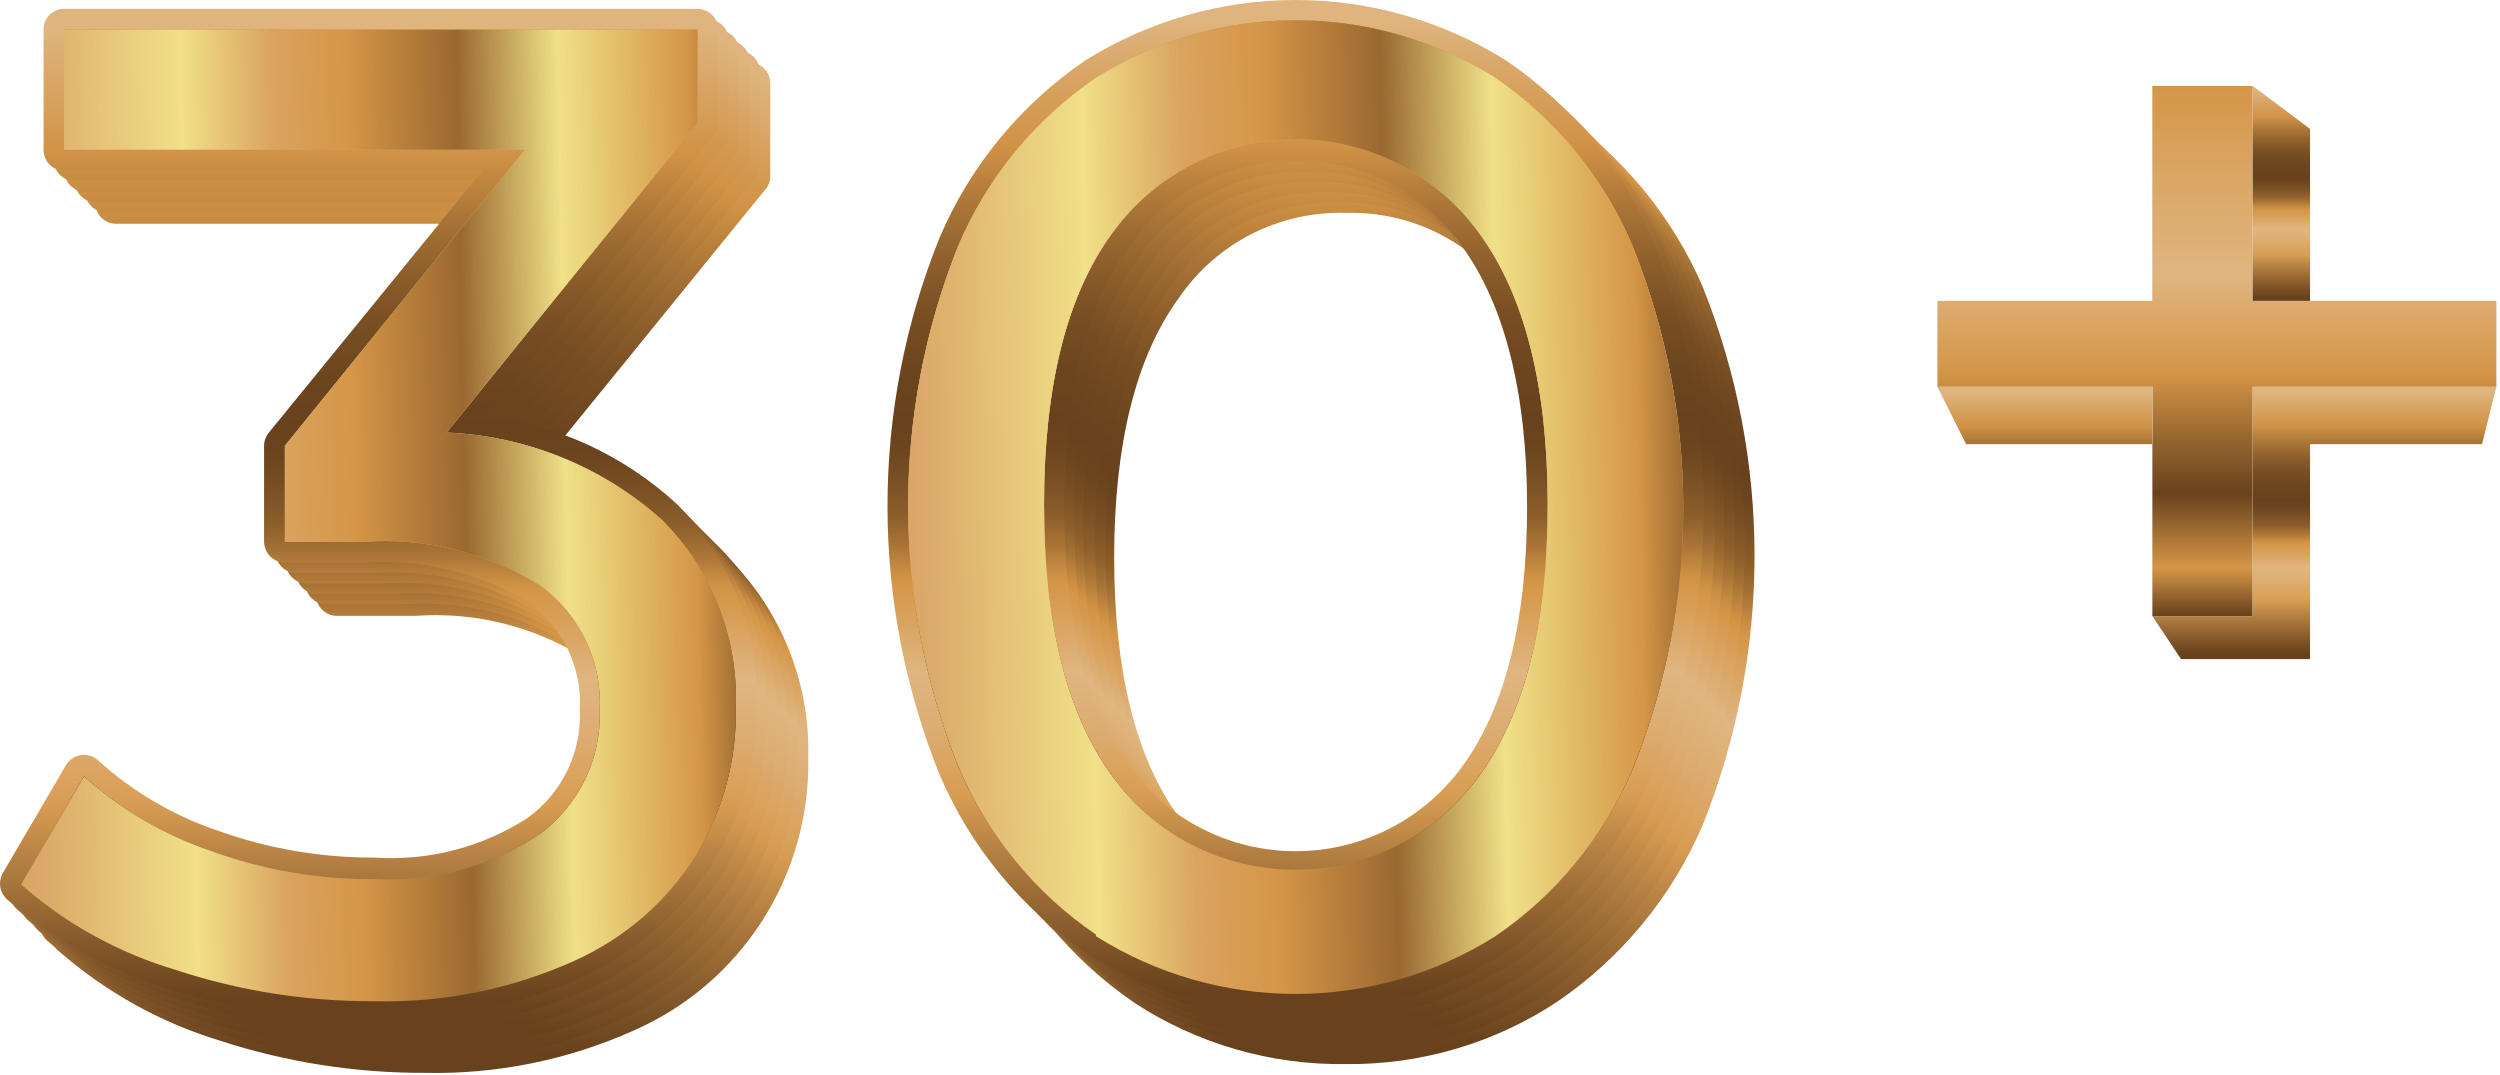 <svg width="200" height="86" viewBox="0 0 200 86" fill="none" xmlns="http://www.w3.org/2000/svg">
<path d="M33.963 85.828C28.42 85.842 22.909 84.977 17.637 83.267C12.853 81.814 8.433 79.358 4.672 76.064C4.384 75.816 4.194 75.474 4.135 75.098C4.076 74.723 4.153 74.339 4.352 74.015L9.378 65.34C9.522 65.138 9.708 64.971 9.924 64.849C10.139 64.728 10.379 64.655 10.626 64.636C10.874 64.604 11.127 64.628 11.364 64.706C11.602 64.783 11.82 64.912 12.002 65.084C14.784 67.592 18.053 69.499 21.606 70.686C25.605 72.148 29.833 72.886 34.091 72.863C38.437 73.155 42.761 72.032 46.416 69.662C47.761 68.663 48.841 67.35 49.56 65.838C50.281 64.326 50.619 62.66 50.545 60.986C50.63 59.341 50.303 57.7 49.593 56.213C48.883 54.725 47.813 53.439 46.48 52.471C42.502 50.053 37.87 48.934 33.227 49.27H26.952C26.734 49.27 26.517 49.227 26.315 49.143C26.113 49.059 25.93 48.937 25.775 48.782C25.62 48.628 25.498 48.444 25.414 48.242C25.331 48.04 25.288 47.824 25.288 47.605V39.954C25.284 39.567 25.42 39.192 25.672 38.898L42.766 17.898H9.281C8.845 17.898 8.427 17.727 8.116 17.422C7.804 17.116 7.625 16.701 7.617 16.265V6.662C7.617 6.22 7.792 5.797 8.104 5.485C8.417 5.172 8.84 4.997 9.281 4.997H59.957C60.398 4.997 60.822 5.172 61.134 5.485C61.446 5.797 61.621 6.22 61.621 6.662V14.12C61.62 14.497 61.484 14.861 61.237 15.145L43.022 37.553C48.718 38.256 54.048 40.731 58.26 44.628C60.361 46.719 62.012 49.218 63.113 51.97C64.214 54.723 64.741 57.671 64.662 60.634C64.748 65.252 63.462 69.792 60.966 73.678C58.47 77.565 54.877 80.623 50.641 82.466C45.4 84.809 39.703 85.957 33.963 85.828ZM7.905 74.495C11.129 77.013 14.785 78.922 18.693 80.129C23.627 81.714 28.78 82.514 33.963 82.498C39.197 82.655 44.401 81.649 49.201 79.553C52.924 77.872 56.089 75.162 58.324 71.742C60.358 68.421 61.412 64.593 61.365 60.698C61.469 58.146 61.038 55.601 60.101 53.225C59.164 50.849 57.741 48.695 55.923 46.901C51.421 42.968 45.7 40.706 39.725 40.498C39.424 40.476 39.135 40.371 38.89 40.194C38.646 40.018 38.455 39.777 38.339 39.498C38.222 39.22 38.186 38.914 38.233 38.616C38.28 38.318 38.408 38.039 38.605 37.809L58.292 13.48V8.262H10.946V14.505H46.16C46.468 14.505 46.769 14.592 47.03 14.756C47.29 14.92 47.499 15.155 47.632 15.433C47.769 15.715 47.824 16.029 47.79 16.341C47.756 16.652 47.634 16.948 47.44 17.194L28.489 40.434V45.877H33.035C38.392 45.511 43.728 46.856 48.272 49.718C50.014 50.999 51.415 52.687 52.352 54.635C53.29 56.582 53.736 58.73 53.65 60.89C53.733 63.075 53.28 65.246 52.331 67.216C51.383 69.185 49.968 70.893 48.208 72.191C44.001 75.043 38.974 76.437 33.899 76.16C29.252 76.179 24.637 75.388 20.262 73.823C16.986 72.65 13.918 70.964 11.17 68.829L7.905 74.495Z" fill="url(#paint0_linear_1_1393)"/>
<path d="M33.035 84.995C27.502 85.009 22.002 84.145 16.74 82.434C11.945 80.985 7.514 78.53 3.743 75.231C3.466 74.977 3.284 74.635 3.225 74.263C3.167 73.891 3.237 73.51 3.423 73.183L8.449 64.507C8.58 64.292 8.757 64.109 8.967 63.97C9.178 63.832 9.416 63.742 9.666 63.707C9.914 63.676 10.166 63.7 10.404 63.777C10.642 63.855 10.86 63.984 11.042 64.155C13.83 66.663 17.097 68.579 20.646 69.79C24.651 71.224 28.876 71.949 33.131 71.934C37.477 72.226 41.801 71.103 45.455 68.733C46.805 67.739 47.888 66.427 48.608 64.913C49.328 63.4 49.664 61.732 49.585 60.058C49.67 58.412 49.343 56.771 48.633 55.284C47.923 53.797 46.853 52.511 45.519 51.542C41.541 49.125 36.909 48.006 32.266 48.341H26.12C25.903 48.346 25.687 48.306 25.485 48.226C25.284 48.146 25.1 48.027 24.945 47.875C24.79 47.723 24.667 47.541 24.583 47.341C24.498 47.141 24.455 46.926 24.455 46.709V39.026C24.451 38.639 24.588 38.264 24.84 37.969L41.934 16.969H8.449C8.016 16.969 7.601 16.797 7.295 16.491C6.989 16.185 6.817 15.77 6.817 15.337V5.733C6.812 5.516 6.851 5.3 6.932 5.099C7.012 4.897 7.131 4.713 7.283 4.558C7.435 4.403 7.617 4.28 7.817 4.196C8.017 4.112 8.232 4.068 8.449 4.069H59.124C59.566 4.069 59.989 4.244 60.302 4.556C60.614 4.868 60.789 5.292 60.789 5.733V13.192C60.788 13.568 60.652 13.932 60.405 14.216L42.19 36.625C47.886 37.301 53.221 39.767 57.428 43.667C59.527 45.76 61.178 48.259 62.278 51.011C63.379 53.763 63.907 56.711 63.83 59.674C63.901 64.293 62.604 68.83 60.104 72.714C57.603 76.599 54.011 79.657 49.777 81.506C44.527 83.905 38.806 85.097 33.035 84.995ZM6.977 73.663C10.201 76.181 13.856 78.09 17.765 79.297C22.699 80.882 27.852 81.681 33.035 81.666C38.269 81.822 43.473 80.816 48.272 78.721C51.995 77.039 55.161 74.329 57.396 70.91C59.486 67.605 60.596 63.776 60.597 59.866C60.7 57.314 60.27 54.768 59.333 52.392C58.396 50.017 56.973 47.863 55.155 46.069C50.653 42.135 44.932 39.874 38.957 39.666C38.66 39.639 38.375 39.533 38.133 39.358C37.89 39.184 37.7 38.947 37.58 38.674C37.468 38.394 37.433 38.089 37.478 37.791C37.523 37.492 37.647 37.212 37.836 36.977L57.524 12.648V7.334H10.114V13.736H45.327C45.641 13.731 45.948 13.819 46.211 13.991C46.473 14.162 46.678 14.408 46.8 14.697C46.938 14.973 46.993 15.283 46.959 15.589C46.925 15.896 46.803 16.186 46.608 16.425L27.657 39.666V45.108H32.17C37.528 44.742 42.864 46.088 47.408 48.95C49.15 50.23 50.55 51.918 51.488 53.866C52.426 55.814 52.871 57.962 52.786 60.122C52.867 62.303 52.416 64.471 51.474 66.439C50.532 68.407 49.125 70.117 47.376 71.422C43.155 74.27 38.12 75.664 33.035 75.391C28.388 75.408 23.774 74.617 19.397 73.055C16.122 71.881 13.053 70.196 10.306 68.061L6.977 73.663Z" fill="url(#paint1_linear_1_1393)"/>
<path d="M32.298 84.163C26.765 84.177 21.265 83.312 16.004 81.602C11.208 80.153 6.778 77.697 3.007 74.399C2.73 74.144 2.547 73.803 2.489 73.431C2.431 73.058 2.5 72.678 2.687 72.35L7.713 63.675C7.848 63.464 8.026 63.284 8.236 63.146C8.446 63.008 8.682 62.916 8.929 62.875C9.177 62.843 9.43 62.867 9.668 62.945C9.906 63.022 10.123 63.151 10.306 63.323C13.085 65.842 16.354 67.76 19.909 68.957C23.915 70.391 28.14 71.117 32.394 71.102C36.74 71.394 41.064 70.271 44.719 67.901C46.068 66.913 47.151 65.607 47.871 64.099C48.592 62.59 48.928 60.927 48.848 59.257C48.936 57.607 48.61 55.961 47.9 54.468C47.19 52.975 46.119 51.684 44.783 50.71C40.805 48.292 36.173 47.173 31.53 47.509H25.383C25.166 47.513 24.951 47.474 24.749 47.394C24.547 47.314 24.363 47.194 24.208 47.042C24.053 46.89 23.93 46.709 23.846 46.509C23.762 46.308 23.719 46.093 23.719 45.876V38.193C23.715 37.806 23.851 37.431 24.103 37.137L41.197 16.169H7.617C7.181 16.161 6.765 15.982 6.46 15.67C6.155 15.359 5.984 14.94 5.984 14.504V4.901C5.98 4.684 6.019 4.468 6.099 4.266C6.179 4.064 6.299 3.881 6.451 3.726C6.603 3.571 6.784 3.447 6.984 3.363C7.185 3.279 7.399 3.236 7.617 3.236H58.292C58.733 3.236 59.157 3.412 59.469 3.724C59.781 4.036 59.956 4.459 59.956 4.901V12.36C59.962 12.737 59.824 13.103 59.572 13.384L41.357 35.792C47.05 36.484 52.38 38.948 56.595 42.835C58.691 44.93 60.34 47.429 61.441 50.181C62.541 52.932 63.071 55.879 62.998 58.841C63.043 63.359 61.812 67.798 59.444 71.646C56.902 75.624 53.252 78.773 48.944 80.706C43.721 83.08 38.035 84.261 32.298 84.163ZM6.24 72.831C9.464 75.348 13.12 77.257 17.028 78.465C21.957 80.075 27.113 80.886 32.298 80.866C37.535 81.013 42.739 79.996 47.536 77.888C51.266 76.218 54.434 73.505 56.659 70.078C58.749 66.773 59.859 62.943 59.861 59.033C59.964 56.481 59.533 53.936 58.596 51.56C57.659 49.184 56.236 47.03 54.418 45.236C49.916 41.303 44.195 39.041 38.22 38.834C37.921 38.814 37.633 38.71 37.39 38.535C37.146 38.359 36.957 38.119 36.844 37.841C36.732 37.561 36.697 37.256 36.742 36.958C36.786 36.66 36.91 36.379 37.1 36.145L56.787 11.815V6.597H9.281V12.84H44.495C44.804 12.846 45.105 12.938 45.365 13.105C45.625 13.273 45.833 13.509 45.966 13.788C46.099 14.068 46.152 14.378 46.118 14.686C46.084 14.993 45.965 15.285 45.775 15.529L26.824 38.77V44.212H31.338C36.696 43.846 42.031 45.191 46.575 48.053C48.317 49.341 49.718 51.035 50.655 52.988C51.593 54.941 52.038 57.093 51.953 59.257C52.029 61.438 51.576 63.603 50.634 65.571C49.692 67.538 48.289 69.249 46.543 70.558C42.318 73.395 37.283 74.777 32.202 74.495C27.566 74.514 22.961 73.723 18.597 72.158C15.308 70.992 12.228 69.306 9.473 67.164L6.24 72.831Z" fill="url(#paint2_linear_1_1393)"/>
<path d="M31.466 83.331C25.936 83.34 20.439 82.486 15.172 80.802C10.377 79.334 5.948 76.868 2.175 73.567C1.898 73.312 1.715 72.971 1.657 72.599C1.599 72.226 1.668 71.846 1.855 71.518L6.913 62.843C7.042 62.633 7.214 62.453 7.418 62.315C7.623 62.177 7.854 62.084 8.097 62.043C8.345 62.011 8.598 62.035 8.836 62.112C9.073 62.19 9.291 62.319 9.474 62.491C12.263 64.996 15.529 66.912 19.077 68.125C23.083 69.559 27.307 70.285 31.562 70.27C35.908 70.562 40.232 69.439 43.887 67.069C45.236 66.081 46.319 64.775 47.039 63.267C47.76 61.758 48.096 60.095 48.016 58.425C48.101 56.775 47.774 55.13 47.064 53.638C46.354 52.145 45.284 50.853 43.951 49.878C39.973 47.46 35.341 46.341 30.698 46.677H24.551C24.334 46.681 24.119 46.642 23.917 46.562C23.715 46.482 23.531 46.362 23.376 46.21C23.221 46.058 23.098 45.877 23.014 45.676C22.93 45.476 22.887 45.261 22.887 45.044V37.361C22.883 36.974 23.019 36.599 23.271 36.305L40.365 15.337H6.785C6.349 15.329 5.933 15.149 5.628 14.838C5.323 14.527 5.152 14.108 5.152 13.672V4.069C5.148 3.852 5.187 3.636 5.267 3.434C5.347 3.232 5.467 3.048 5.619 2.893C5.771 2.738 5.952 2.615 6.152 2.531C6.353 2.447 6.567 2.404 6.785 2.404H57.46C57.901 2.404 58.325 2.579 58.637 2.892C58.949 3.204 59.124 3.627 59.124 4.069V11.527C59.13 11.905 58.992 12.271 58.74 12.552L40.557 34.96C46.238 35.658 51.557 38.122 55.763 42.003C57.859 44.098 59.508 46.597 60.608 49.348C61.709 52.1 62.239 55.047 62.166 58.009C62.211 62.527 60.98 66.966 58.612 70.814C56.069 74.792 52.42 77.941 48.112 79.873C42.894 82.263 37.204 83.445 31.466 83.331ZM5.408 71.998C8.624 74.528 12.282 76.439 16.196 77.632C21.125 79.243 26.28 80.053 31.466 80.033C36.704 80.196 41.912 79.178 46.704 77.056C50.44 75.395 53.61 72.68 55.827 69.245C57.861 65.924 58.915 62.096 58.868 58.201C58.968 55.653 58.539 53.111 57.608 50.736C56.677 48.362 55.264 46.206 53.458 44.404C48.949 40.461 43.215 38.199 37.228 38.001C36.931 37.973 36.647 37.862 36.41 37.681C36.172 37.5 35.99 37.256 35.884 36.977C35.759 36.707 35.714 36.407 35.754 36.112C35.794 35.818 35.916 35.54 36.108 35.312L55.795 10.983V5.765H8.449V11.976H43.663C43.972 11.989 44.272 12.086 44.531 12.258C44.789 12.429 44.995 12.668 45.127 12.948C45.259 13.229 45.311 13.54 45.279 13.848C45.247 14.156 45.13 14.45 44.943 14.697L26.024 37.905V43.347H30.506C35.864 42.982 41.199 44.327 45.743 47.189C47.492 48.471 48.897 50.164 49.835 52.118C50.773 54.072 51.215 56.227 51.121 58.393C51.199 60.574 50.748 62.74 49.806 64.709C48.864 66.676 47.459 68.387 45.711 69.694C41.488 72.535 36.452 73.918 31.37 73.631C26.732 73.663 22.126 72.871 17.765 71.294C14.48 70.141 11.409 68.453 8.673 66.3L5.408 71.998Z" fill="url(#paint3_linear_1_1393)"/>
<path d="M30.633 82.498C25.103 82.507 19.606 81.654 14.339 79.969C9.545 78.502 5.115 76.036 1.342 72.735C1.065 72.48 0.882 72.138 0.824 71.766C0.766 71.394 0.836 71.013 1.022 70.686L6.08 62.043C6.201 61.824 6.371 61.636 6.577 61.493C6.782 61.35 7.018 61.257 7.266 61.219C7.513 61.182 7.766 61.203 8.004 61.279C8.243 61.355 8.461 61.485 8.641 61.658C11.422 64.175 14.691 66.093 18.244 67.293C22.25 68.727 26.475 69.452 30.729 69.437C35.075 69.729 39.399 68.606 43.054 66.236C44.403 65.249 45.486 63.943 46.207 62.434C46.927 60.926 47.263 59.263 47.184 57.593C47.268 55.943 46.941 54.297 46.231 52.805C45.522 51.313 44.452 50.021 43.118 49.046C39.14 46.628 34.508 45.509 29.865 45.844H23.719C23.277 45.844 22.854 45.669 22.541 45.357C22.229 45.045 22.054 44.621 22.054 44.18V36.497C22.056 36.111 22.191 35.737 22.438 35.441L39.533 14.473H5.952C5.735 14.473 5.52 14.429 5.32 14.345C5.119 14.261 4.938 14.138 4.786 13.983C4.634 13.828 4.514 13.644 4.434 13.443C4.354 13.241 4.315 13.025 4.319 12.808V3.204C4.315 2.987 4.354 2.771 4.434 2.57C4.514 2.368 4.634 2.184 4.786 2.029C4.938 1.874 5.119 1.751 5.32 1.667C5.52 1.583 5.735 1.54 5.952 1.54H56.627C57.069 1.54 57.492 1.715 57.804 2.027C58.116 2.339 58.292 2.763 58.292 3.204V10.663C58.297 11.041 58.16 11.406 57.908 11.687L39.725 34.096C45.406 34.794 50.724 37.257 54.93 41.139C57.027 43.233 58.675 45.733 59.776 48.484C60.876 51.236 61.406 54.182 61.333 57.145C61.379 61.663 60.147 66.101 57.779 69.95C55.237 73.928 51.587 77.076 47.279 79.009C42.064 81.41 36.374 82.602 30.633 82.498ZM4.575 71.038C7.791 73.568 11.45 75.478 15.363 76.672C20.293 78.283 25.448 79.093 30.633 79.073C35.871 79.235 41.079 78.218 45.871 76.096C49.548 74.525 52.672 71.891 54.84 68.531C57.008 65.17 58.121 61.239 58.036 57.241C58.132 54.693 57.7 52.152 56.77 49.778C55.839 47.404 54.428 45.247 52.626 43.444C48.116 39.501 42.382 37.239 36.395 37.041C36.098 37.013 35.815 36.902 35.577 36.721C35.339 36.54 35.157 36.296 35.051 36.017C34.927 35.746 34.882 35.447 34.921 35.152C34.961 34.857 35.084 34.58 35.275 34.352L54.962 10.023V4.805H7.616V11.015H42.83C43.145 11.02 43.453 11.112 43.719 11.281C43.984 11.451 44.198 11.691 44.334 11.976C44.463 12.261 44.511 12.577 44.471 12.887C44.431 13.198 44.307 13.492 44.11 13.736L25.191 36.945V42.387H29.833C35.191 42.021 40.526 43.367 45.071 46.228C46.819 47.51 48.224 49.203 49.162 51.157C50.1 53.112 50.542 55.267 50.449 57.433C50.526 59.613 50.075 61.78 49.133 63.748C48.191 65.716 46.786 67.426 45.039 68.733C40.816 71.575 35.779 72.957 30.697 72.671C26.06 72.702 21.453 71.911 17.092 70.334C13.809 69.191 10.738 67.514 8.001 65.372L4.575 71.038Z" fill="url(#paint4_linear_1_1393)"/>
<path d="M29.833 81.666C24.303 81.675 18.805 80.822 13.539 79.137C8.752 77.668 4.325 75.214 0.542 71.935C0.262 71.674 0.078 71.328 0.02 70.95C-0.038 70.572 0.033 70.186 0.221 69.854L5.279 61.211C5.405 60.996 5.577 60.813 5.783 60.674C5.988 60.535 6.223 60.444 6.468 60.407C6.714 60.37 6.964 60.389 7.202 60.461C7.439 60.534 7.657 60.658 7.84 60.826C10.621 63.343 13.89 65.261 17.444 66.46C21.45 67.895 25.674 68.62 29.929 68.605C34.275 68.902 38.601 67.778 42.253 65.404C43.602 64.417 44.685 63.111 45.406 61.602C46.127 60.094 46.462 58.431 46.383 56.761C46.474 55.11 46.149 53.462 45.439 51.969C44.729 50.476 43.655 49.185 42.317 48.214C38.34 45.796 33.707 44.677 29.064 45.012H22.79C22.351 45.004 21.932 44.826 21.622 44.516C21.312 44.205 21.134 43.787 21.125 43.348V35.665C21.127 35.279 21.263 34.905 21.509 34.608L38.604 13.64H5.119C4.902 13.64 4.687 13.597 4.487 13.513C4.287 13.429 4.105 13.306 3.953 13.151C3.801 12.996 3.682 12.812 3.602 12.61C3.521 12.409 3.482 12.193 3.487 11.976V2.372C3.482 2.155 3.521 1.939 3.602 1.738C3.682 1.536 3.801 1.352 3.953 1.197C4.105 1.042 4.287 0.919 4.487 0.835C4.687 0.751 4.902 0.707 5.119 0.708H55.794C56.236 0.708 56.659 0.883 56.972 1.195C57.284 1.507 57.459 1.931 57.459 2.372V9.831C57.464 10.209 57.327 10.574 57.075 10.855L38.892 33.264C44.581 33.968 49.908 36.43 54.13 40.306C56.222 42.405 57.867 44.904 58.967 47.655C60.068 50.406 60.6 53.351 60.532 56.313C60.597 60.833 59.364 65.277 56.979 69.118C54.428 73.097 50.782 76.254 46.479 78.209C41.258 80.59 35.57 81.772 29.833 81.666ZM3.775 70.334C6.991 72.864 10.649 74.774 14.563 75.968C19.492 77.576 24.647 78.387 29.833 78.369C35.071 78.531 40.279 77.514 45.07 75.392C48.746 73.816 51.869 71.18 54.041 67.822C56.214 64.464 57.337 60.535 57.267 56.537C57.359 53.986 56.923 51.444 55.986 49.07C55.05 46.696 53.633 44.541 51.825 42.739C47.318 38.792 41.583 36.53 35.595 36.337C35.297 36.309 35.014 36.198 34.776 36.017C34.539 35.836 34.357 35.592 34.25 35.313C34.126 35.042 34.081 34.743 34.121 34.448C34.16 34.153 34.283 33.876 34.474 33.648L54.194 9.319V4.101H6.784V10.215H41.997C42.313 10.22 42.62 10.312 42.886 10.481C43.152 10.651 43.365 10.891 43.502 11.175C43.631 11.461 43.678 11.777 43.638 12.088C43.599 12.398 43.474 12.692 43.278 12.936L24.359 36.145V41.587H28.84C34.197 41.239 39.527 42.583 44.078 45.428C45.826 46.71 47.231 48.403 48.17 50.358C49.108 52.312 49.55 54.467 49.456 56.633C49.534 58.813 49.083 60.98 48.14 62.948C47.198 64.916 45.793 66.626 44.046 67.933C39.823 70.774 34.787 72.157 29.705 71.871C25.067 71.902 20.461 71.111 16.099 69.534C12.855 68.401 9.816 66.746 7.104 64.636L3.775 70.334Z" fill="url(#paint5_linear_1_1393)"/>
<path d="M52.946 41.587C54.904 43.54 56.44 45.875 57.459 48.447C58.478 51.018 58.957 53.772 58.868 56.536C58.953 60.729 57.843 64.86 55.667 68.445C53.304 72.164 49.897 75.103 45.871 76.896C40.843 79.147 35.373 80.241 29.865 80.097C24.505 80.115 19.177 79.272 14.083 77.6C9.506 76.242 5.279 73.904 1.695 70.75L6.721 62.106C9.655 64.756 13.096 66.781 16.836 68.061C21.009 69.588 25.422 70.358 29.865 70.334C34.59 70.606 39.274 69.337 43.214 66.716C44.759 65.562 45.999 64.05 46.83 62.31C47.661 60.57 48.057 58.655 47.984 56.728C48.067 54.822 47.678 52.924 46.852 51.204C46.025 49.484 44.787 47.995 43.246 46.869C38.995 44.206 34.004 42.972 29.001 43.347H22.791V35.664L41.998 11.975H5.12V2.372H55.795V9.831L35.724 34.608C42.1 34.865 48.189 37.332 52.946 41.587Z" fill="url(#paint6_linear_1_1393)"/>
<path d="M52.946 41.587C54.904 43.54 56.44 45.875 57.459 48.447C58.478 51.018 58.957 53.772 58.868 56.536C58.953 60.729 57.843 64.86 55.667 68.445C53.304 72.164 49.897 75.103 45.871 76.896C40.843 79.147 35.373 80.241 29.865 80.097C24.505 80.115 19.177 79.272 14.083 77.6C9.506 76.242 5.279 73.904 1.695 70.75L6.721 62.106C9.655 64.756 13.096 66.781 16.836 68.061C21.009 69.588 25.422 70.358 29.865 70.334C34.59 70.606 39.274 69.337 43.214 66.716C44.759 65.562 45.999 64.05 46.83 62.31C47.661 60.57 48.057 58.655 47.984 56.728C48.067 54.822 47.678 52.924 46.852 51.204C46.025 49.484 44.787 47.995 43.246 46.869C38.995 44.206 34.004 42.972 29.001 43.347H22.791V35.664L41.998 11.975H5.12V2.372H55.795V9.831L35.724 34.608C42.1 34.865 48.189 37.332 52.946 41.587Z" fill="url(#paint7_linear_1_1393)"/>
<path d="M52.946 41.587C54.904 43.54 56.44 45.875 57.459 48.447C58.478 51.018 58.957 53.772 58.868 56.536C58.953 60.729 57.843 64.86 55.667 68.445C53.304 72.164 49.897 75.103 45.871 76.896C40.843 79.147 35.373 80.241 29.865 80.097C24.505 80.115 19.177 79.272 14.083 77.6C9.506 76.242 5.279 73.904 1.695 70.75L6.721 62.106C9.655 64.756 13.096 66.781 16.836 68.061C21.009 69.588 25.422 70.358 29.865 70.334C34.59 70.606 39.274 69.337 43.214 66.716C44.759 65.562 45.999 64.05 46.83 62.31C47.661 60.57 48.057 58.655 47.984 56.728C48.067 54.822 47.678 52.924 46.852 51.204C46.025 49.484 44.787 47.995 43.246 46.869C38.995 44.206 34.004 42.972 29.001 43.347H22.791V35.664L41.998 11.975H5.12V2.372H55.795V9.831L35.724 34.608C42.1 34.865 48.189 37.332 52.946 41.587Z" fill="url(#paint8_linear_1_1393)"/>
<path d="M180.217 6.877H172.194V24.071H155V30.948H172.194V49.288H180.217V30.948H199.703V24.071H180.217V6.877Z" fill="#D9D9D9"/>
<path d="M180.217 6.877H172.194V24.071H155V30.948H172.194V49.288H180.217V30.948H199.703V24.071H180.217V6.877Z" fill="url(#paint9_linear_1_1393)"/>
<path d="M184.802 10.316L180.217 6.877V24.071H184.802V10.316Z" fill="#D9D9D9"/>
<path d="M184.802 10.316L180.217 6.877V24.071H184.802V10.316Z" fill="url(#paint10_linear_1_1393)"/>
<path d="M198.557 35.533L199.703 30.948H180.217V49.288H172.194L174.486 52.727H184.802V35.533H198.557Z" fill="#D9D9D9"/>
<path d="M198.557 35.533L199.703 30.948H180.217V49.288H172.194L174.486 52.727H184.802V35.533H198.557Z" fill="url(#paint11_linear_1_1393)"/>
<path d="M157.292 35.533L155 30.948H172.194V35.533H157.292Z" fill="#D9D9D9"/>
<path d="M157.292 35.533L155 30.948H172.194V35.533H157.292Z" fill="url(#paint12_linear_1_1393)"/>
<path d="M107.68 85.127C101.687 85.215 95.805 83.515 90.783 80.245C85.65 76.736 81.616 71.845 79.148 66.138C73.578 52.273 73.578 36.793 79.148 22.928C81.606 17.224 85.642 12.34 90.783 8.853C95.822 5.642 101.673 3.936 107.648 3.936C113.623 3.936 119.474 5.642 124.513 8.853C129.679 12.328 133.739 17.214 136.211 22.928C141.747 36.756 141.747 52.184 136.211 66.011C133.766 71.722 129.74 76.616 124.608 80.118C119.593 83.443 113.696 85.188 107.68 85.127ZM107.68 7.363C102.32 7.282 97.057 8.793 92.558 11.706C87.952 14.861 84.335 19.258 82.128 24.387C76.97 37.344 76.97 51.785 82.128 64.743C84.335 69.871 87.952 74.268 92.558 77.423C97.074 80.26 102.299 81.764 107.632 81.764C112.965 81.764 118.19 80.26 122.706 77.423C127.312 74.268 130.929 69.871 133.136 64.743C138.294 51.785 138.294 37.344 133.136 24.387C130.929 19.258 127.312 14.861 122.706 11.706C118.24 8.797 113.009 7.285 107.68 7.363ZM107.68 75.458C104.573 75.498 101.504 74.776 98.741 73.356C95.978 71.935 93.605 69.86 91.829 67.311C87.993 62.08 86.027 54.44 86.027 44.644C86.027 34.848 87.993 27.208 91.829 21.946C93.656 19.412 96.058 17.349 98.839 15.926C101.62 14.503 104.699 13.761 107.822 13.761C110.946 13.761 114.025 14.503 116.805 15.926C119.586 17.349 121.989 19.412 123.816 21.946C127.651 27.208 129.617 34.848 129.617 44.644C129.617 54.44 127.651 62.048 123.816 67.311C122.013 69.9 119.594 72.001 116.777 73.423C113.96 74.846 110.834 75.545 107.68 75.458ZM107.68 17.032C105.056 16.951 102.455 17.533 100.116 18.724C97.778 19.916 95.778 21.678 94.302 23.848C90.878 28.54 89.134 35.514 89.134 44.612C89.134 53.711 90.878 60.685 94.302 65.345C95.818 67.465 97.819 69.193 100.137 70.385C102.456 71.578 105.025 72.2 107.632 72.2C110.239 72.2 112.808 71.578 115.127 70.385C117.445 69.193 119.446 67.465 120.962 65.345C124.418 60.653 126.13 53.679 126.13 44.612C126.13 35.546 124.418 28.54 120.962 23.848C119.501 21.685 117.518 19.927 115.196 18.735C112.874 17.544 110.288 16.958 107.68 17.032Z" fill="url(#paint13_linear_1_1393)"/>
<path d="M106.982 84.302C100.99 84.391 95.107 82.691 90.085 79.421C84.952 75.912 80.918 71.02 78.451 65.313C72.914 51.486 72.914 36.058 78.451 22.231C80.919 16.533 84.953 11.652 90.085 8.156C95.138 4.981 100.984 3.297 106.95 3.297C112.917 3.297 118.763 4.981 123.816 8.156C128.947 11.645 132.973 16.529 135.418 22.231C140.955 36.058 140.955 51.486 135.418 65.313C132.973 71.025 128.948 75.919 123.816 79.421C118.813 82.683 112.954 84.382 106.982 84.302ZM106.982 6.539C101.611 6.44 96.332 7.952 91.829 10.882C87.205 14.026 83.576 18.425 81.367 23.562C76.209 36.52 76.209 50.961 81.367 63.918C83.576 69.055 87.205 73.455 91.829 76.599C96.339 79.436 101.559 80.942 106.887 80.942C112.215 80.942 117.435 79.436 121.945 76.599C126.551 73.444 130.168 69.047 132.375 63.918C137.533 50.961 137.533 36.52 132.375 23.562C130.168 18.434 126.551 14.037 121.945 10.882C117.499 7.982 112.29 6.47 106.982 6.539ZM106.982 74.634C103.841 74.701 100.732 73.99 97.933 72.562C95.133 71.135 92.731 69.037 90.941 66.455C87.105 61.224 85.172 53.584 85.172 43.788C85.172 33.992 87.105 26.352 90.941 21.09C92.768 18.556 95.171 16.493 97.952 15.07C100.732 13.647 103.811 12.905 106.935 12.905C110.058 12.905 113.137 13.647 115.918 15.07C118.698 16.493 121.101 18.556 122.928 21.09C126.764 26.352 128.729 33.992 128.729 43.788C128.729 53.584 126.764 61.192 122.928 66.455C121.147 69.023 118.76 71.113 115.979 72.54C113.197 73.966 110.108 74.685 106.982 74.634ZM106.982 16.208C104.368 16.116 101.772 16.684 99.434 17.858C97.096 19.032 95.091 20.776 93.604 22.928C90.18 27.62 88.437 34.595 88.437 43.693C88.437 52.791 90.18 59.766 93.604 64.426C95.124 66.546 97.128 68.274 99.449 69.466C101.77 70.658 104.341 71.279 106.95 71.279C109.56 71.279 112.131 70.658 114.452 69.466C116.773 68.274 118.777 66.546 120.297 64.426C123.721 59.734 125.464 52.76 125.464 43.693C125.464 34.626 123.721 27.715 120.36 22.928C118.875 20.774 116.871 19.029 114.532 17.854C112.194 16.679 109.597 16.113 106.982 16.208Z" fill="url(#paint14_linear_1_1393)"/>
<path d="M106.157 83.478C100.165 83.567 94.282 81.867 89.26 78.596C84.127 75.088 80.094 70.196 77.626 64.489C72.088 50.673 72.088 35.254 77.626 21.438C80.094 15.731 84.127 10.84 89.26 7.331C94.313 4.157 100.159 2.473 106.126 2.473C112.093 2.473 117.938 4.157 122.991 7.331C128.123 10.833 132.148 15.727 134.594 21.438C140.174 35.246 140.174 50.681 134.594 64.489C132.148 70.2 128.123 75.095 122.991 78.596C117.989 81.858 112.129 83.558 106.157 83.478ZM106.157 5.715C100.807 5.628 95.553 7.14 91.067 10.058C86.442 13.192 82.82 17.595 80.638 22.738C75.439 35.677 75.439 50.124 80.638 63.062C82.848 68.189 86.464 72.585 91.067 75.743C95.578 78.581 100.797 80.086 106.126 80.086C111.454 80.086 116.674 78.581 121.184 75.743C125.779 72.576 129.393 68.183 131.614 63.062C136.77 50.115 136.77 35.685 131.614 22.738C129.411 17.607 125.793 13.209 121.184 10.058C116.72 7.145 111.487 5.633 106.157 5.715ZM106.157 73.809C103.051 73.849 99.982 73.127 97.219 71.707C94.456 70.287 92.082 68.211 90.307 65.662C86.439 60.4 84.505 52.76 84.505 42.964C84.505 33.168 86.439 25.528 90.307 20.265C92.139 17.744 94.541 15.692 97.318 14.277C100.095 12.863 103.168 12.125 106.284 12.125C109.401 12.125 112.473 12.863 115.25 14.277C118.027 15.692 120.43 17.744 122.262 20.265C126.098 25.528 128.063 33.168 128.063 42.964C128.063 52.76 126.098 60.4 122.262 65.662C120.462 68.247 118.048 70.345 115.237 71.767C112.427 73.189 109.306 73.891 106.157 73.809ZM106.157 15.383C103.534 15.302 100.933 15.884 98.594 17.076C96.256 18.267 94.256 20.029 92.779 22.199C89.356 26.891 87.612 33.865 87.612 42.964C87.612 52.062 89.356 59.036 92.779 63.697C94.299 65.817 96.303 67.545 98.624 68.737C100.945 69.929 103.517 70.55 106.126 70.55C108.735 70.55 111.306 69.929 113.627 68.737C115.948 67.545 117.952 65.817 119.472 63.697C122.896 59.036 124.639 52.03 124.639 42.964C124.639 33.897 122.896 26.891 119.472 22.199C118.004 20.037 116.014 18.278 113.687 17.087C111.36 15.896 108.771 15.31 106.157 15.383Z" fill="url(#paint15_linear_1_1393)"/>
<path d="M105.365 82.654C99.363 82.741 93.471 81.041 88.436 77.772C83.304 74.27 79.279 69.376 76.834 63.665C71.253 49.857 71.253 34.422 76.834 20.614C79.279 14.903 83.304 10.009 88.436 6.507C93.489 3.333 99.335 1.649 105.302 1.649C111.269 1.649 117.114 3.333 122.167 6.507C127.299 10.009 131.324 14.903 133.77 20.614C139.35 34.422 139.35 49.857 133.77 63.665C131.324 69.376 127.299 74.27 122.167 77.772C117.174 81.028 111.326 82.727 105.365 82.654ZM105.365 4.89C100.004 4.799 94.739 6.312 90.243 9.233C85.626 12.376 82.006 16.776 79.814 21.914C74.615 34.853 74.615 49.299 79.814 62.238C82.024 67.365 85.64 71.761 90.243 74.919C94.754 77.756 99.973 79.262 105.302 79.262C110.63 79.262 115.85 77.756 120.36 74.919C124.964 71.761 128.579 67.365 130.79 62.238C135.946 49.291 135.946 34.861 130.79 21.914C128.588 16.782 124.971 12.383 120.36 9.233C115.905 6.325 110.684 4.813 105.365 4.89ZM105.365 72.985C102.227 73.056 99.119 72.35 96.32 70.928C93.522 69.506 91.118 67.414 89.324 64.838C85.457 59.575 83.523 51.935 83.523 42.139C83.523 32.344 85.457 24.704 89.324 19.441C91.156 16.92 93.559 14.868 96.336 13.453C99.113 12.038 102.185 11.301 105.302 11.301C108.418 11.301 111.491 12.038 114.268 13.453C117.045 14.868 119.447 16.92 121.279 19.441C125.147 24.704 127.081 32.344 127.081 42.139C127.081 51.935 125.147 59.575 121.279 64.838C119.511 67.41 117.131 69.502 114.353 70.924C111.574 72.347 108.486 73.055 105.365 72.985ZM105.365 14.559C102.716 14.454 100.083 15.024 97.715 16.216C95.347 17.409 93.322 19.184 91.829 21.375C88.405 26.067 86.661 33.041 86.661 42.139C86.661 51.238 88.405 58.212 91.829 62.904C93.357 65.012 95.364 66.729 97.683 67.912C100.003 69.096 102.571 69.713 105.175 69.713C107.779 69.713 110.346 69.096 112.666 67.912C114.986 66.729 116.993 65.012 118.521 62.904C121.945 58.212 123.689 51.206 123.689 42.139C123.689 33.073 121.945 26.067 118.521 21.375C117.072 19.231 115.108 17.484 112.81 16.294C110.512 15.103 107.953 14.507 105.365 14.559Z" fill="url(#paint16_linear_1_1393)"/>
<path d="M104.51 81.83C98.505 81.873 92.624 80.129 87.613 76.821C82.488 73.358 78.453 68.509 75.978 62.84C70.389 49.023 70.389 33.575 75.978 19.758C78.424 14.047 82.449 9.153 87.581 5.651C92.634 2.477 98.48 0.793 104.447 0.793C110.413 0.793 116.259 2.477 121.312 5.651C126.491 9.134 130.561 14.03 133.041 19.758C138.622 33.566 138.622 49.001 133.041 62.809C130.555 68.498 126.497 73.359 121.343 76.821C116.355 80.128 110.494 81.871 104.51 81.83ZM104.51 4.066C99.149 3.975 93.884 5.488 89.388 8.409C84.785 11.567 81.169 15.963 78.959 21.09C73.76 34.028 73.76 48.475 78.959 61.414C81.151 66.551 84.77 70.952 89.388 74.095C93.898 76.932 99.118 78.437 104.447 78.437C109.775 78.437 114.995 76.932 119.505 74.095C124.115 70.945 127.733 66.546 129.934 61.414C135.091 48.467 135.091 34.037 129.934 21.09C127.724 15.963 124.108 11.567 119.505 8.409C115.05 5.501 109.829 3.989 104.51 4.066ZM104.51 72.161C101.415 72.215 98.353 71.512 95.591 70.115C92.828 68.717 90.449 66.666 88.659 64.14C84.792 58.878 82.858 51.238 82.858 41.442C82.858 31.646 84.792 24.006 88.659 18.744C90.491 16.222 92.894 14.171 95.671 12.756C98.448 11.341 101.52 10.603 104.637 10.603C107.753 10.603 110.826 11.341 113.603 12.756C116.38 14.171 118.782 16.222 120.614 18.744C124.482 24.006 126.416 31.646 126.416 41.442C126.416 51.238 124.323 58.751 120.361 64.14C118.584 66.68 116.208 68.742 113.442 70.141C110.677 71.54 107.608 72.234 104.51 72.161ZM104.51 13.735C101.885 13.671 99.286 14.261 96.945 15.451C94.604 16.64 92.596 18.393 91.1 20.551C87.676 25.242 85.933 32.217 85.933 41.315C85.933 50.413 87.676 57.388 91.1 62.08C92.629 64.188 94.635 65.904 96.955 67.088C99.275 68.272 101.842 68.888 104.447 68.888C107.051 68.888 109.618 68.272 111.938 67.088C114.258 65.904 116.264 64.188 117.793 62.08C121.217 57.388 122.96 50.382 122.96 41.315C122.96 32.249 121.217 25.242 117.793 20.551C116.325 18.395 114.34 16.641 112.02 15.45C109.699 14.26 107.117 13.67 104.51 13.735Z" fill="url(#paint17_linear_1_1393)"/>
<path d="M103.717 81.005C97.715 81.092 91.822 79.393 86.788 76.123C81.656 72.622 77.631 67.728 75.186 62.016C69.605 48.209 69.605 32.773 75.186 18.966C77.631 13.254 81.656 8.36 86.788 4.858C91.841 1.684 97.686 0 103.653 0C109.62 0 115.466 1.684 120.519 4.858C125.651 8.36 129.676 13.254 132.121 18.966C137.702 32.773 137.702 48.209 132.121 62.016C129.676 67.728 125.651 72.622 120.519 76.123C115.528 79.385 109.678 81.084 103.717 81.005ZM103.717 3.242C98.378 3.164 93.136 4.675 88.659 7.585C84.055 10.743 80.439 15.139 78.229 20.265C73.073 33.212 73.073 47.643 78.229 60.59C80.432 65.721 84.049 70.119 88.659 73.27C93.169 76.108 98.389 77.613 103.717 77.613C109.045 77.613 114.265 76.108 118.775 73.27C123.393 70.128 127.013 65.727 129.205 60.59C134.361 47.643 134.361 33.212 129.205 20.265C126.995 15.139 123.379 10.743 118.775 7.585C114.302 4.665 109.058 3.152 103.717 3.242ZM103.717 71.337C100.578 71.408 97.471 70.701 94.672 69.279C91.873 67.858 89.47 65.766 87.676 63.189C83.808 57.927 81.874 50.287 81.874 40.491C81.874 30.695 83.808 23.055 87.676 17.793C89.508 15.271 91.911 13.219 94.688 11.805C97.465 10.39 100.537 9.652 103.653 9.652C106.77 9.652 109.842 10.39 112.619 11.805C115.396 13.219 117.799 15.271 119.631 17.793C123.499 23.055 125.432 30.695 125.432 40.491C125.432 50.287 123.53 57.8 119.631 63.189C117.863 65.762 115.483 67.853 112.704 69.276C109.926 70.698 106.837 71.406 103.717 71.337ZM103.717 12.911C101.089 12.851 98.488 13.445 96.147 14.64C93.806 15.836 91.799 17.595 90.307 19.758C86.883 24.45 85.14 31.424 85.14 40.523C85.14 49.621 86.883 56.595 90.307 61.287C91.836 63.396 93.842 65.112 96.162 66.295C98.482 67.479 101.049 68.096 103.653 68.096C106.258 68.096 108.825 67.479 111.145 66.295C113.465 65.112 115.471 63.396 117 61.287C120.424 56.595 122.167 49.621 122.167 40.523C122.167 31.424 120.36 24.418 117 19.758C115.536 17.596 113.553 15.836 111.232 14.64C108.911 13.444 106.327 12.849 103.717 12.911Z" fill="url(#paint18_linear_1_1393)"/>
<path d="M87.676 74.76C82.802 71.434 78.985 66.78 76.676 61.35C71.307 47.962 71.307 33.019 76.676 19.631C78.985 14.201 82.802 9.547 87.676 6.221C92.464 3.216 98.001 1.622 103.654 1.622C109.306 1.622 114.844 3.216 119.631 6.221C124.524 9.581 128.344 14.281 130.632 19.758C136 33.146 136 48.089 130.632 61.477C128.323 66.907 124.505 71.561 119.631 74.887C114.851 77.91 109.31 79.515 103.654 79.515C97.997 79.515 92.457 77.91 87.676 74.887V74.76ZM118.332 62.079C121.977 57.102 123.816 49.843 123.816 40.364C123.816 30.885 121.977 23.625 118.332 18.648C116.654 16.324 114.449 14.432 111.897 13.126C109.345 11.821 106.52 11.141 103.654 11.141C100.788 11.141 97.962 11.821 95.411 13.126C92.859 14.432 90.653 16.324 88.976 18.648C85.33 23.625 83.523 30.885 83.523 40.364C83.523 49.843 85.33 57.102 88.976 62.079C90.653 64.403 92.859 66.296 95.411 67.601C97.962 68.906 100.788 69.587 103.654 69.587C106.52 69.587 109.345 68.906 111.897 67.601C114.449 66.296 116.654 64.403 118.332 62.079Z" fill="url(#paint19_linear_1_1393)"/>
<path d="M87.676 74.76C82.802 71.434 78.985 66.78 76.676 61.35C71.307 47.962 71.307 33.019 76.676 19.631C78.985 14.201 82.802 9.547 87.676 6.221C92.464 3.216 98.001 1.622 103.654 1.622C109.306 1.622 114.844 3.216 119.631 6.221C124.524 9.581 128.344 14.281 130.632 19.758C136 33.146 136 48.089 130.632 61.477C128.323 66.907 124.505 71.561 119.631 74.887C114.851 77.91 109.31 79.515 103.654 79.515C97.997 79.515 92.457 77.91 87.676 74.887V74.76ZM118.332 62.079C121.977 57.102 123.816 49.843 123.816 40.364C123.816 30.885 121.977 23.625 118.332 18.648C116.654 16.324 114.449 14.432 111.897 13.126C109.345 11.821 106.52 11.141 103.654 11.141C100.788 11.141 97.962 11.821 95.411 13.126C92.859 14.432 90.653 16.324 88.976 18.648C85.33 23.625 83.523 30.885 83.523 40.364C83.523 49.843 85.33 57.102 88.976 62.079C90.653 64.403 92.859 66.296 95.411 67.601C97.962 68.906 100.788 69.587 103.654 69.587C106.52 69.587 109.345 68.906 111.897 67.601C114.449 66.296 116.654 64.403 118.332 62.079Z" fill="url(#paint20_linear_1_1393)"/>
<path d="M87.676 74.76C82.802 71.434 78.985 66.78 76.676 61.35C71.307 47.962 71.307 33.019 76.676 19.631C78.985 14.201 82.802 9.547 87.676 6.221C92.464 3.216 98.001 1.622 103.654 1.622C109.306 1.622 114.844 3.216 119.631 6.221C124.524 9.581 128.344 14.281 130.632 19.758C136 33.146 136 48.089 130.632 61.477C128.323 66.907 124.505 71.561 119.631 74.887C114.851 77.91 109.31 79.515 103.654 79.515C97.997 79.515 92.457 77.91 87.676 74.887V74.76ZM118.332 62.079C121.977 57.102 123.816 49.843 123.816 40.364C123.816 30.885 121.977 23.625 118.332 18.648C116.654 16.324 114.449 14.432 111.897 13.126C109.345 11.821 106.52 11.141 103.654 11.141C100.788 11.141 97.962 11.821 95.411 13.126C92.859 14.432 90.653 16.324 88.976 18.648C85.33 23.625 83.523 30.885 83.523 40.364C83.523 49.843 85.33 57.102 88.976 62.079C90.653 64.403 92.859 66.296 95.411 67.601C97.962 68.906 100.788 69.587 103.654 69.587C106.52 69.587 109.345 68.906 111.897 67.601C114.449 66.296 116.654 64.403 118.332 62.079Z" fill="url(#paint21_linear_1_1393)"/>
<defs>
<linearGradient id="paint0_linear_1_1393" x1="34.411" y1="6.534" x2="34.411" y2="84.195" gradientUnits="userSpaceOnUse">
<stop stop-color="#DFB47E"/>
<stop offset="0.13" stop-color="#D09245"/>
<stop offset="0.19" stop-color="#AB7637"/>
<stop offset="0.25" stop-color="#8E5F2C"/>
<stop offset="0.3" stop-color="#794F23"/>
<stop offset="0.36" stop-color="#6C451F"/>
<stop offset="0.41" stop-color="#68421D"/>
<stop offset="0.44" stop-color="#6C451F"/>
<stop offset="0.47" stop-color="#784F23"/>
<stop offset="0.51" stop-color="#8D5E2B"/>
<stop offset="0.54" stop-color="#A97436"/>
<stop offset="0.57" stop-color="#CD9044"/>
<stop offset="0.58" stop-color="#D59647"/>
<stop offset="0.67" stop-color="#E0B580"/>
<stop offset="0.71" stop-color="#DEB077"/>
<stop offset="0.77" stop-color="#DAA35F"/>
<stop offset="0.8" stop-color="#D79C52"/>
<stop offset="0.84" stop-color="#BD8746"/>
<stop offset="0.95" stop-color="#805528"/>
<stop offset="1" stop-color="#68421D"/>
</linearGradient>
<linearGradient id="paint1_linear_1_1393" x1="33.579" y1="5.701" x2="33.579" y2="83.363" gradientUnits="userSpaceOnUse">
<stop stop-color="#DFB47E"/>
<stop offset="0.13" stop-color="#D09245"/>
<stop offset="0.19" stop-color="#AB7637"/>
<stop offset="0.25" stop-color="#8E5F2C"/>
<stop offset="0.3" stop-color="#794F23"/>
<stop offset="0.36" stop-color="#6C451F"/>
<stop offset="0.41" stop-color="#68421D"/>
<stop offset="0.44" stop-color="#6C451F"/>
<stop offset="0.47" stop-color="#784F23"/>
<stop offset="0.51" stop-color="#8D5E2B"/>
<stop offset="0.54" stop-color="#A97436"/>
<stop offset="0.57" stop-color="#CD9044"/>
<stop offset="0.58" stop-color="#D59647"/>
<stop offset="0.67" stop-color="#E0B580"/>
<stop offset="0.71" stop-color="#DEB077"/>
<stop offset="0.77" stop-color="#DAA35F"/>
<stop offset="0.8" stop-color="#D79C52"/>
<stop offset="0.84" stop-color="#BD8746"/>
<stop offset="0.95" stop-color="#805528"/>
<stop offset="1" stop-color="#68421D"/>
</linearGradient>
<linearGradient id="paint2_linear_1_1393" x1="32.746" y1="4.869" x2="32.746" y2="82.53" gradientUnits="userSpaceOnUse">
<stop stop-color="#DFB47E"/>
<stop offset="0.13" stop-color="#D09245"/>
<stop offset="0.19" stop-color="#AB7637"/>
<stop offset="0.25" stop-color="#8E5F2C"/>
<stop offset="0.3" stop-color="#794F23"/>
<stop offset="0.36" stop-color="#6C451F"/>
<stop offset="0.41" stop-color="#68421D"/>
<stop offset="0.44" stop-color="#6C451F"/>
<stop offset="0.47" stop-color="#784F23"/>
<stop offset="0.51" stop-color="#8D5E2B"/>
<stop offset="0.54" stop-color="#A97436"/>
<stop offset="0.57" stop-color="#CD9044"/>
<stop offset="0.58" stop-color="#D59647"/>
<stop offset="0.67" stop-color="#E0B580"/>
<stop offset="0.71" stop-color="#DEB077"/>
<stop offset="0.77" stop-color="#DAA35F"/>
<stop offset="0.8" stop-color="#D79C52"/>
<stop offset="0.84" stop-color="#BD8746"/>
<stop offset="0.95" stop-color="#805528"/>
<stop offset="1" stop-color="#68421D"/>
</linearGradient>
<linearGradient id="paint3_linear_1_1393" x1="31.914" y1="4.037" x2="31.914" y2="81.698" gradientUnits="userSpaceOnUse">
<stop stop-color="#DFB47E"/>
<stop offset="0.13" stop-color="#D09245"/>
<stop offset="0.19" stop-color="#AB7637"/>
<stop offset="0.25" stop-color="#8E5F2C"/>
<stop offset="0.3" stop-color="#794F23"/>
<stop offset="0.36" stop-color="#6C451F"/>
<stop offset="0.41" stop-color="#68421D"/>
<stop offset="0.44" stop-color="#6C451F"/>
<stop offset="0.47" stop-color="#784F23"/>
<stop offset="0.51" stop-color="#8D5E2B"/>
<stop offset="0.54" stop-color="#A97436"/>
<stop offset="0.57" stop-color="#CD9044"/>
<stop offset="0.58" stop-color="#D59647"/>
<stop offset="0.67" stop-color="#E0B580"/>
<stop offset="0.71" stop-color="#DEB077"/>
<stop offset="0.77" stop-color="#DAA35F"/>
<stop offset="0.8" stop-color="#D79C52"/>
<stop offset="0.84" stop-color="#BD8746"/>
<stop offset="0.95" stop-color="#805528"/>
<stop offset="1" stop-color="#68421D"/>
</linearGradient>
<linearGradient id="paint4_linear_1_1393" x1="31.081" y1="3.204" x2="31.081" y2="80.866" gradientUnits="userSpaceOnUse">
<stop stop-color="#DFB47E"/>
<stop offset="0.13" stop-color="#D09245"/>
<stop offset="0.19" stop-color="#AB7637"/>
<stop offset="0.25" stop-color="#8E5F2C"/>
<stop offset="0.3" stop-color="#794F23"/>
<stop offset="0.36" stop-color="#6C451F"/>
<stop offset="0.41" stop-color="#68421D"/>
<stop offset="0.44" stop-color="#6C451F"/>
<stop offset="0.47" stop-color="#784F23"/>
<stop offset="0.51" stop-color="#8D5E2B"/>
<stop offset="0.54" stop-color="#A97436"/>
<stop offset="0.57" stop-color="#CD9044"/>
<stop offset="0.58" stop-color="#D59647"/>
<stop offset="0.67" stop-color="#E0B580"/>
<stop offset="0.71" stop-color="#DEB077"/>
<stop offset="0.77" stop-color="#DAA35F"/>
<stop offset="0.8" stop-color="#D79C52"/>
<stop offset="0.84" stop-color="#BD8746"/>
<stop offset="0.95" stop-color="#805528"/>
<stop offset="1" stop-color="#68421D"/>
</linearGradient>
<linearGradient id="paint5_linear_1_1393" x1="30.249" y1="2.372" x2="30.249" y2="80.034" gradientUnits="userSpaceOnUse">
<stop stop-color="#DFB47E"/>
<stop offset="0.13" stop-color="#D09245"/>
<stop offset="0.19" stop-color="#AB7637"/>
<stop offset="0.25" stop-color="#8E5F2C"/>
<stop offset="0.3" stop-color="#794F23"/>
<stop offset="0.36" stop-color="#6C451F"/>
<stop offset="0.41" stop-color="#68421D"/>
<stop offset="0.44" stop-color="#6C451F"/>
<stop offset="0.47" stop-color="#784F23"/>
<stop offset="0.51" stop-color="#8D5E2B"/>
<stop offset="0.54" stop-color="#A97436"/>
<stop offset="0.57" stop-color="#CD9044"/>
<stop offset="0.58" stop-color="#D59647"/>
<stop offset="0.67" stop-color="#E0B580"/>
<stop offset="0.71" stop-color="#DEB077"/>
<stop offset="0.77" stop-color="#DAA35F"/>
<stop offset="0.8" stop-color="#D79C52"/>
<stop offset="0.84" stop-color="#BD8746"/>
<stop offset="0.95" stop-color="#805528"/>
<stop offset="1" stop-color="#68421D"/>
</linearGradient>
<linearGradient id="paint6_linear_1_1393" x1="30.25" y1="2.372" x2="30.25" y2="80.033" gradientUnits="userSpaceOnUse">
<stop stop-color="#D59647"/>
<stop offset="0.19" stop-color="#DBA868"/>
<stop offset="0.36" stop-color="#E0B580"/>
<stop offset="0.46" stop-color="#DAA35F"/>
<stop offset="0.54" stop-color="#D59647"/>
<stop offset="0.66" stop-color="#9A6830"/>
<stop offset="0.77" stop-color="#68421D"/>
<stop offset="0.91" stop-color="#D59647"/>
<stop offset="0.93" stop-color="#BD843E"/>
<stop offset="0.98" stop-color="#805426"/>
<stop offset="1" stop-color="#68421D"/>
</linearGradient>
<linearGradient id="paint7_linear_1_1393" x1="30.25" y1="2.372" x2="30.25" y2="80.033" gradientUnits="userSpaceOnUse">
<stop stop-color="#D59647"/>
<stop offset="0.19" stop-color="#DBA868"/>
<stop offset="0.36" stop-color="#E0B580"/>
<stop offset="0.46" stop-color="#DAA35F"/>
<stop offset="0.54" stop-color="#D59647"/>
<stop offset="0.66" stop-color="#9A6830"/>
<stop offset="0.77" stop-color="#68421D"/>
<stop offset="0.91" stop-color="#D59647"/>
<stop offset="0.93" stop-color="#BD843E"/>
<stop offset="0.98" stop-color="#805426"/>
<stop offset="1" stop-color="#68421D"/>
</linearGradient>
<linearGradient id="paint8_linear_1_1393" x1="-10.328" y1="93.275" x2="63.211" y2="91.869" gradientUnits="userSpaceOnUse">
<stop stop-color="#D59647"/>
<stop offset="0.19" stop-color="#DBA868"/>
<stop offset="0.36" stop-color="#F0E088"/>
<stop offset="0.46" stop-color="#DAA35F"/>
<stop offset="0.54" stop-color="#D59647"/>
<stop offset="0.66" stop-color="#9A6830"/>
<stop offset="0.77" stop-color="#EFE188"/>
<stop offset="0.91" stop-color="#D59647"/>
<stop offset="0.93" stop-color="#BD843E"/>
<stop offset="0.98" stop-color="#805426"/>
<stop offset="1" stop-color="#68421D"/>
</linearGradient>
<linearGradient id="paint9_linear_1_1393" x1="177.352" y1="6.879" x2="177.352" y2="49.219" gradientUnits="userSpaceOnUse">
<stop stop-color="#D59647"/>
<stop offset="0.19" stop-color="#DBA868"/>
<stop offset="0.36" stop-color="#E0B580"/>
<stop offset="0.46" stop-color="#DAA35F"/>
<stop offset="0.54" stop-color="#D59647"/>
<stop offset="0.66" stop-color="#9A6830"/>
<stop offset="0.77" stop-color="#68421D"/>
<stop offset="0.91" stop-color="#D59647"/>
<stop offset="0.93" stop-color="#BD843E"/>
<stop offset="0.98" stop-color="#805426"/>
<stop offset="1" stop-color="#68421D"/>
</linearGradient>
<linearGradient id="paint10_linear_1_1393" x1="182.51" y1="7.222" x2="182.51" y2="23.727" gradientUnits="userSpaceOnUse">
<stop stop-color="#DFB47E"/>
<stop offset="0.13" stop-color="#D09245"/>
<stop offset="0.19" stop-color="#AB7637"/>
<stop offset="0.25" stop-color="#8E5F2C"/>
<stop offset="0.3" stop-color="#794F23"/>
<stop offset="0.36" stop-color="#6C451F"/>
<stop offset="0.41" stop-color="#68421D"/>
<stop offset="0.44" stop-color="#6C451F"/>
<stop offset="0.47" stop-color="#784F23"/>
<stop offset="0.51" stop-color="#8D5E2B"/>
<stop offset="0.54" stop-color="#A97436"/>
<stop offset="0.57" stop-color="#CD9044"/>
<stop offset="0.58" stop-color="#D59647"/>
<stop offset="0.67" stop-color="#E0B580"/>
<stop offset="0.71" stop-color="#DEB077"/>
<stop offset="0.77" stop-color="#DAA35F"/>
<stop offset="0.8" stop-color="#D79C52"/>
<stop offset="0.84" stop-color="#BD8746"/>
<stop offset="0.95" stop-color="#805528"/>
<stop offset="1" stop-color="#68421D"/>
</linearGradient>
<linearGradient id="paint11_linear_1_1393" x1="177.352" y1="31.385" x2="177.352" y2="52.291" gradientUnits="userSpaceOnUse">
<stop stop-color="#DFB47E"/>
<stop offset="0.13" stop-color="#D09245"/>
<stop offset="0.19" stop-color="#AB7637"/>
<stop offset="0.25" stop-color="#8E5F2C"/>
<stop offset="0.3" stop-color="#794F23"/>
<stop offset="0.36" stop-color="#6C451F"/>
<stop offset="0.41" stop-color="#68421D"/>
<stop offset="0.44" stop-color="#6C451F"/>
<stop offset="0.47" stop-color="#784F23"/>
<stop offset="0.51" stop-color="#8D5E2B"/>
<stop offset="0.54" stop-color="#A97436"/>
<stop offset="0.57" stop-color="#CD9044"/>
<stop offset="0.58" stop-color="#D59647"/>
<stop offset="0.67" stop-color="#E0B580"/>
<stop offset="0.71" stop-color="#DEB077"/>
<stop offset="0.77" stop-color="#DAA35F"/>
<stop offset="0.8" stop-color="#D79C52"/>
<stop offset="0.84" stop-color="#BD8746"/>
<stop offset="0.95" stop-color="#805528"/>
<stop offset="1" stop-color="#68421D"/>
</linearGradient>
<linearGradient id="paint12_linear_1_1393" x1="177.352" y1="31.385" x2="177.352" y2="52.291" gradientUnits="userSpaceOnUse">
<stop stop-color="#DFB47E"/>
<stop offset="0.13" stop-color="#D09245"/>
<stop offset="0.19" stop-color="#AB7637"/>
<stop offset="0.25" stop-color="#8E5F2C"/>
<stop offset="0.3" stop-color="#794F23"/>
<stop offset="0.36" stop-color="#6C451F"/>
<stop offset="0.41" stop-color="#68421D"/>
<stop offset="0.44" stop-color="#6C451F"/>
<stop offset="0.47" stop-color="#784F23"/>
<stop offset="0.51" stop-color="#8D5E2B"/>
<stop offset="0.54" stop-color="#A97436"/>
<stop offset="0.57" stop-color="#CD9044"/>
<stop offset="0.58" stop-color="#D59647"/>
<stop offset="0.67" stop-color="#E0B580"/>
<stop offset="0.71" stop-color="#DEB077"/>
<stop offset="0.77" stop-color="#DAA35F"/>
<stop offset="0.8" stop-color="#D79C52"/>
<stop offset="0.84" stop-color="#BD8746"/>
<stop offset="0.95" stop-color="#805528"/>
<stop offset="1" stop-color="#68421D"/>
</linearGradient>
<linearGradient id="paint13_linear_1_1393" x1="107.775" y1="5.746" x2="107.775" y2="83.51" gradientUnits="userSpaceOnUse">
<stop stop-color="#DFB47E"/>
<stop offset="0.13" stop-color="#D09245"/>
<stop offset="0.19" stop-color="#AB7637"/>
<stop offset="0.25" stop-color="#8E5F2C"/>
<stop offset="0.3" stop-color="#794F23"/>
<stop offset="0.36" stop-color="#6C451F"/>
<stop offset="0.41" stop-color="#68421D"/>
<stop offset="0.44" stop-color="#6C451F"/>
<stop offset="0.47" stop-color="#784F23"/>
<stop offset="0.51" stop-color="#8D5E2B"/>
<stop offset="0.54" stop-color="#A97436"/>
<stop offset="0.57" stop-color="#CD9044"/>
<stop offset="0.58" stop-color="#D59647"/>
<stop offset="0.67" stop-color="#E0B580"/>
<stop offset="0.71" stop-color="#DEB077"/>
<stop offset="0.77" stop-color="#DAA35F"/>
<stop offset="0.8" stop-color="#D79C52"/>
<stop offset="0.84" stop-color="#BD8746"/>
<stop offset="0.95" stop-color="#805528"/>
<stop offset="1" stop-color="#68421D"/>
</linearGradient>
<linearGradient id="paint14_linear_1_1393" x1="106.95" y1="4.922" x2="106.95" y2="82.686" gradientUnits="userSpaceOnUse">
<stop stop-color="#DFB47E"/>
<stop offset="0.13" stop-color="#D09245"/>
<stop offset="0.19" stop-color="#AB7637"/>
<stop offset="0.25" stop-color="#8E5F2C"/>
<stop offset="0.3" stop-color="#794F23"/>
<stop offset="0.36" stop-color="#6C451F"/>
<stop offset="0.41" stop-color="#68421D"/>
<stop offset="0.44" stop-color="#6C451F"/>
<stop offset="0.47" stop-color="#784F23"/>
<stop offset="0.51" stop-color="#8D5E2B"/>
<stop offset="0.54" stop-color="#A97436"/>
<stop offset="0.57" stop-color="#CD9044"/>
<stop offset="0.58" stop-color="#D59647"/>
<stop offset="0.67" stop-color="#E0B580"/>
<stop offset="0.71" stop-color="#DEB077"/>
<stop offset="0.77" stop-color="#DAA35F"/>
<stop offset="0.8" stop-color="#D79C52"/>
<stop offset="0.84" stop-color="#BD8746"/>
<stop offset="0.95" stop-color="#805528"/>
<stop offset="1" stop-color="#68421D"/>
</linearGradient>
<linearGradient id="paint15_linear_1_1393" x1="106.126" y1="4.098" x2="106.126" y2="81.862" gradientUnits="userSpaceOnUse">
<stop stop-color="#DFB47E"/>
<stop offset="0.13" stop-color="#D09245"/>
<stop offset="0.19" stop-color="#AB7637"/>
<stop offset="0.25" stop-color="#8E5F2C"/>
<stop offset="0.3" stop-color="#794F23"/>
<stop offset="0.36" stop-color="#6C451F"/>
<stop offset="0.41" stop-color="#68421D"/>
<stop offset="0.44" stop-color="#6C451F"/>
<stop offset="0.47" stop-color="#784F23"/>
<stop offset="0.51" stop-color="#8D5E2B"/>
<stop offset="0.54" stop-color="#A97436"/>
<stop offset="0.57" stop-color="#CD9044"/>
<stop offset="0.58" stop-color="#D59647"/>
<stop offset="0.67" stop-color="#E0B580"/>
<stop offset="0.71" stop-color="#DEB077"/>
<stop offset="0.77" stop-color="#DAA35F"/>
<stop offset="0.8" stop-color="#D79C52"/>
<stop offset="0.84" stop-color="#BD8746"/>
<stop offset="0.95" stop-color="#805528"/>
<stop offset="1" stop-color="#68421D"/>
</linearGradient>
<linearGradient id="paint16_linear_1_1393" x1="105.302" y1="3.273" x2="105.302" y2="81.037" gradientUnits="userSpaceOnUse">
<stop stop-color="#DFB47E"/>
<stop offset="0.13" stop-color="#D09245"/>
<stop offset="0.19" stop-color="#AB7637"/>
<stop offset="0.25" stop-color="#8E5F2C"/>
<stop offset="0.3" stop-color="#794F23"/>
<stop offset="0.36" stop-color="#6C451F"/>
<stop offset="0.41" stop-color="#68421D"/>
<stop offset="0.44" stop-color="#6C451F"/>
<stop offset="0.47" stop-color="#784F23"/>
<stop offset="0.51" stop-color="#8D5E2B"/>
<stop offset="0.54" stop-color="#A97436"/>
<stop offset="0.57" stop-color="#CD9044"/>
<stop offset="0.58" stop-color="#D59647"/>
<stop offset="0.67" stop-color="#E0B580"/>
<stop offset="0.71" stop-color="#DEB077"/>
<stop offset="0.77" stop-color="#DAA35F"/>
<stop offset="0.8" stop-color="#D79C52"/>
<stop offset="0.84" stop-color="#BD8746"/>
<stop offset="0.95" stop-color="#805528"/>
<stop offset="1" stop-color="#68421D"/>
</linearGradient>
<linearGradient id="paint17_linear_1_1393" x1="104.478" y1="2.449" x2="104.478" y2="80.213" gradientUnits="userSpaceOnUse">
<stop stop-color="#DFB47E"/>
<stop offset="0.13" stop-color="#D09245"/>
<stop offset="0.19" stop-color="#AB7637"/>
<stop offset="0.25" stop-color="#8E5F2C"/>
<stop offset="0.3" stop-color="#794F23"/>
<stop offset="0.36" stop-color="#6C451F"/>
<stop offset="0.41" stop-color="#68421D"/>
<stop offset="0.44" stop-color="#6C451F"/>
<stop offset="0.47" stop-color="#784F23"/>
<stop offset="0.51" stop-color="#8D5E2B"/>
<stop offset="0.54" stop-color="#A97436"/>
<stop offset="0.57" stop-color="#CD9044"/>
<stop offset="0.58" stop-color="#D59647"/>
<stop offset="0.67" stop-color="#E0B580"/>
<stop offset="0.71" stop-color="#DEB077"/>
<stop offset="0.77" stop-color="#DAA35F"/>
<stop offset="0.8" stop-color="#D79C52"/>
<stop offset="0.84" stop-color="#BD8746"/>
<stop offset="0.95" stop-color="#805528"/>
<stop offset="1" stop-color="#68421D"/>
</linearGradient>
<linearGradient id="paint18_linear_1_1393" x1="103.653" y1="1.625" x2="103.653" y2="79.389" gradientUnits="userSpaceOnUse">
<stop stop-color="#DFB47E"/>
<stop offset="0.13" stop-color="#D09245"/>
<stop offset="0.19" stop-color="#AB7637"/>
<stop offset="0.25" stop-color="#8E5F2C"/>
<stop offset="0.3" stop-color="#794F23"/>
<stop offset="0.36" stop-color="#6C451F"/>
<stop offset="0.41" stop-color="#68421D"/>
<stop offset="0.44" stop-color="#6C451F"/>
<stop offset="0.47" stop-color="#784F23"/>
<stop offset="0.51" stop-color="#8D5E2B"/>
<stop offset="0.54" stop-color="#A97436"/>
<stop offset="0.57" stop-color="#CD9044"/>
<stop offset="0.58" stop-color="#D59647"/>
<stop offset="0.67" stop-color="#E0B580"/>
<stop offset="0.71" stop-color="#DEB077"/>
<stop offset="0.77" stop-color="#DAA35F"/>
<stop offset="0.8" stop-color="#D79C52"/>
<stop offset="0.84" stop-color="#BD8746"/>
<stop offset="0.95" stop-color="#805528"/>
<stop offset="1" stop-color="#68421D"/>
</linearGradient>
<linearGradient id="paint19_linear_1_1393" x1="103.654" y1="1.625" x2="103.654" y2="79.388" gradientUnits="userSpaceOnUse">
<stop stop-color="#D59647"/>
<stop offset="0.19" stop-color="#DBA868"/>
<stop offset="0.36" stop-color="#E0B580"/>
<stop offset="0.46" stop-color="#DAA35F"/>
<stop offset="0.54" stop-color="#D59647"/>
<stop offset="0.66" stop-color="#9A6830"/>
<stop offset="0.77" stop-color="#68421D"/>
<stop offset="0.91" stop-color="#D59647"/>
<stop offset="0.93" stop-color="#BD843E"/>
<stop offset="0.98" stop-color="#805426"/>
<stop offset="1" stop-color="#68421D"/>
</linearGradient>
<linearGradient id="paint20_linear_1_1393" x1="103.613" y1="1.622" x2="103.613" y2="79.438" gradientUnits="userSpaceOnUse">
<stop stop-color="#D59647"/>
<stop offset="0.19" stop-color="#DBA868"/>
<stop offset="0.36" stop-color="#E0B580"/>
<stop offset="0.46" stop-color="#DAA35F"/>
<stop offset="0.54" stop-color="#D59647"/>
<stop offset="0.66" stop-color="#9A6830"/>
<stop offset="0.77" stop-color="#68421D"/>
<stop offset="0.91" stop-color="#D59647"/>
<stop offset="0.93" stop-color="#BD843E"/>
<stop offset="0.98" stop-color="#805426"/>
<stop offset="1" stop-color="#68421D"/>
</linearGradient>
<linearGradient id="paint21_linear_1_1393" x1="59.613" y1="92.706" x2="139.351" y2="91.056" gradientUnits="userSpaceOnUse">
<stop stop-color="#D59647"/>
<stop offset="0.19" stop-color="#DBA868"/>
<stop offset="0.36" stop-color="#F0E088"/>
<stop offset="0.46" stop-color="#DAA35F"/>
<stop offset="0.54" stop-color="#D59647"/>
<stop offset="0.66" stop-color="#9A6830"/>
<stop offset="0.77" stop-color="#EFE188"/>
<stop offset="0.91" stop-color="#D59647"/>
<stop offset="0.93" stop-color="#BD843E"/>
<stop offset="0.98" stop-color="#805426"/>
<stop offset="1" stop-color="#68421D"/>
</linearGradient>
</defs>
</svg>
